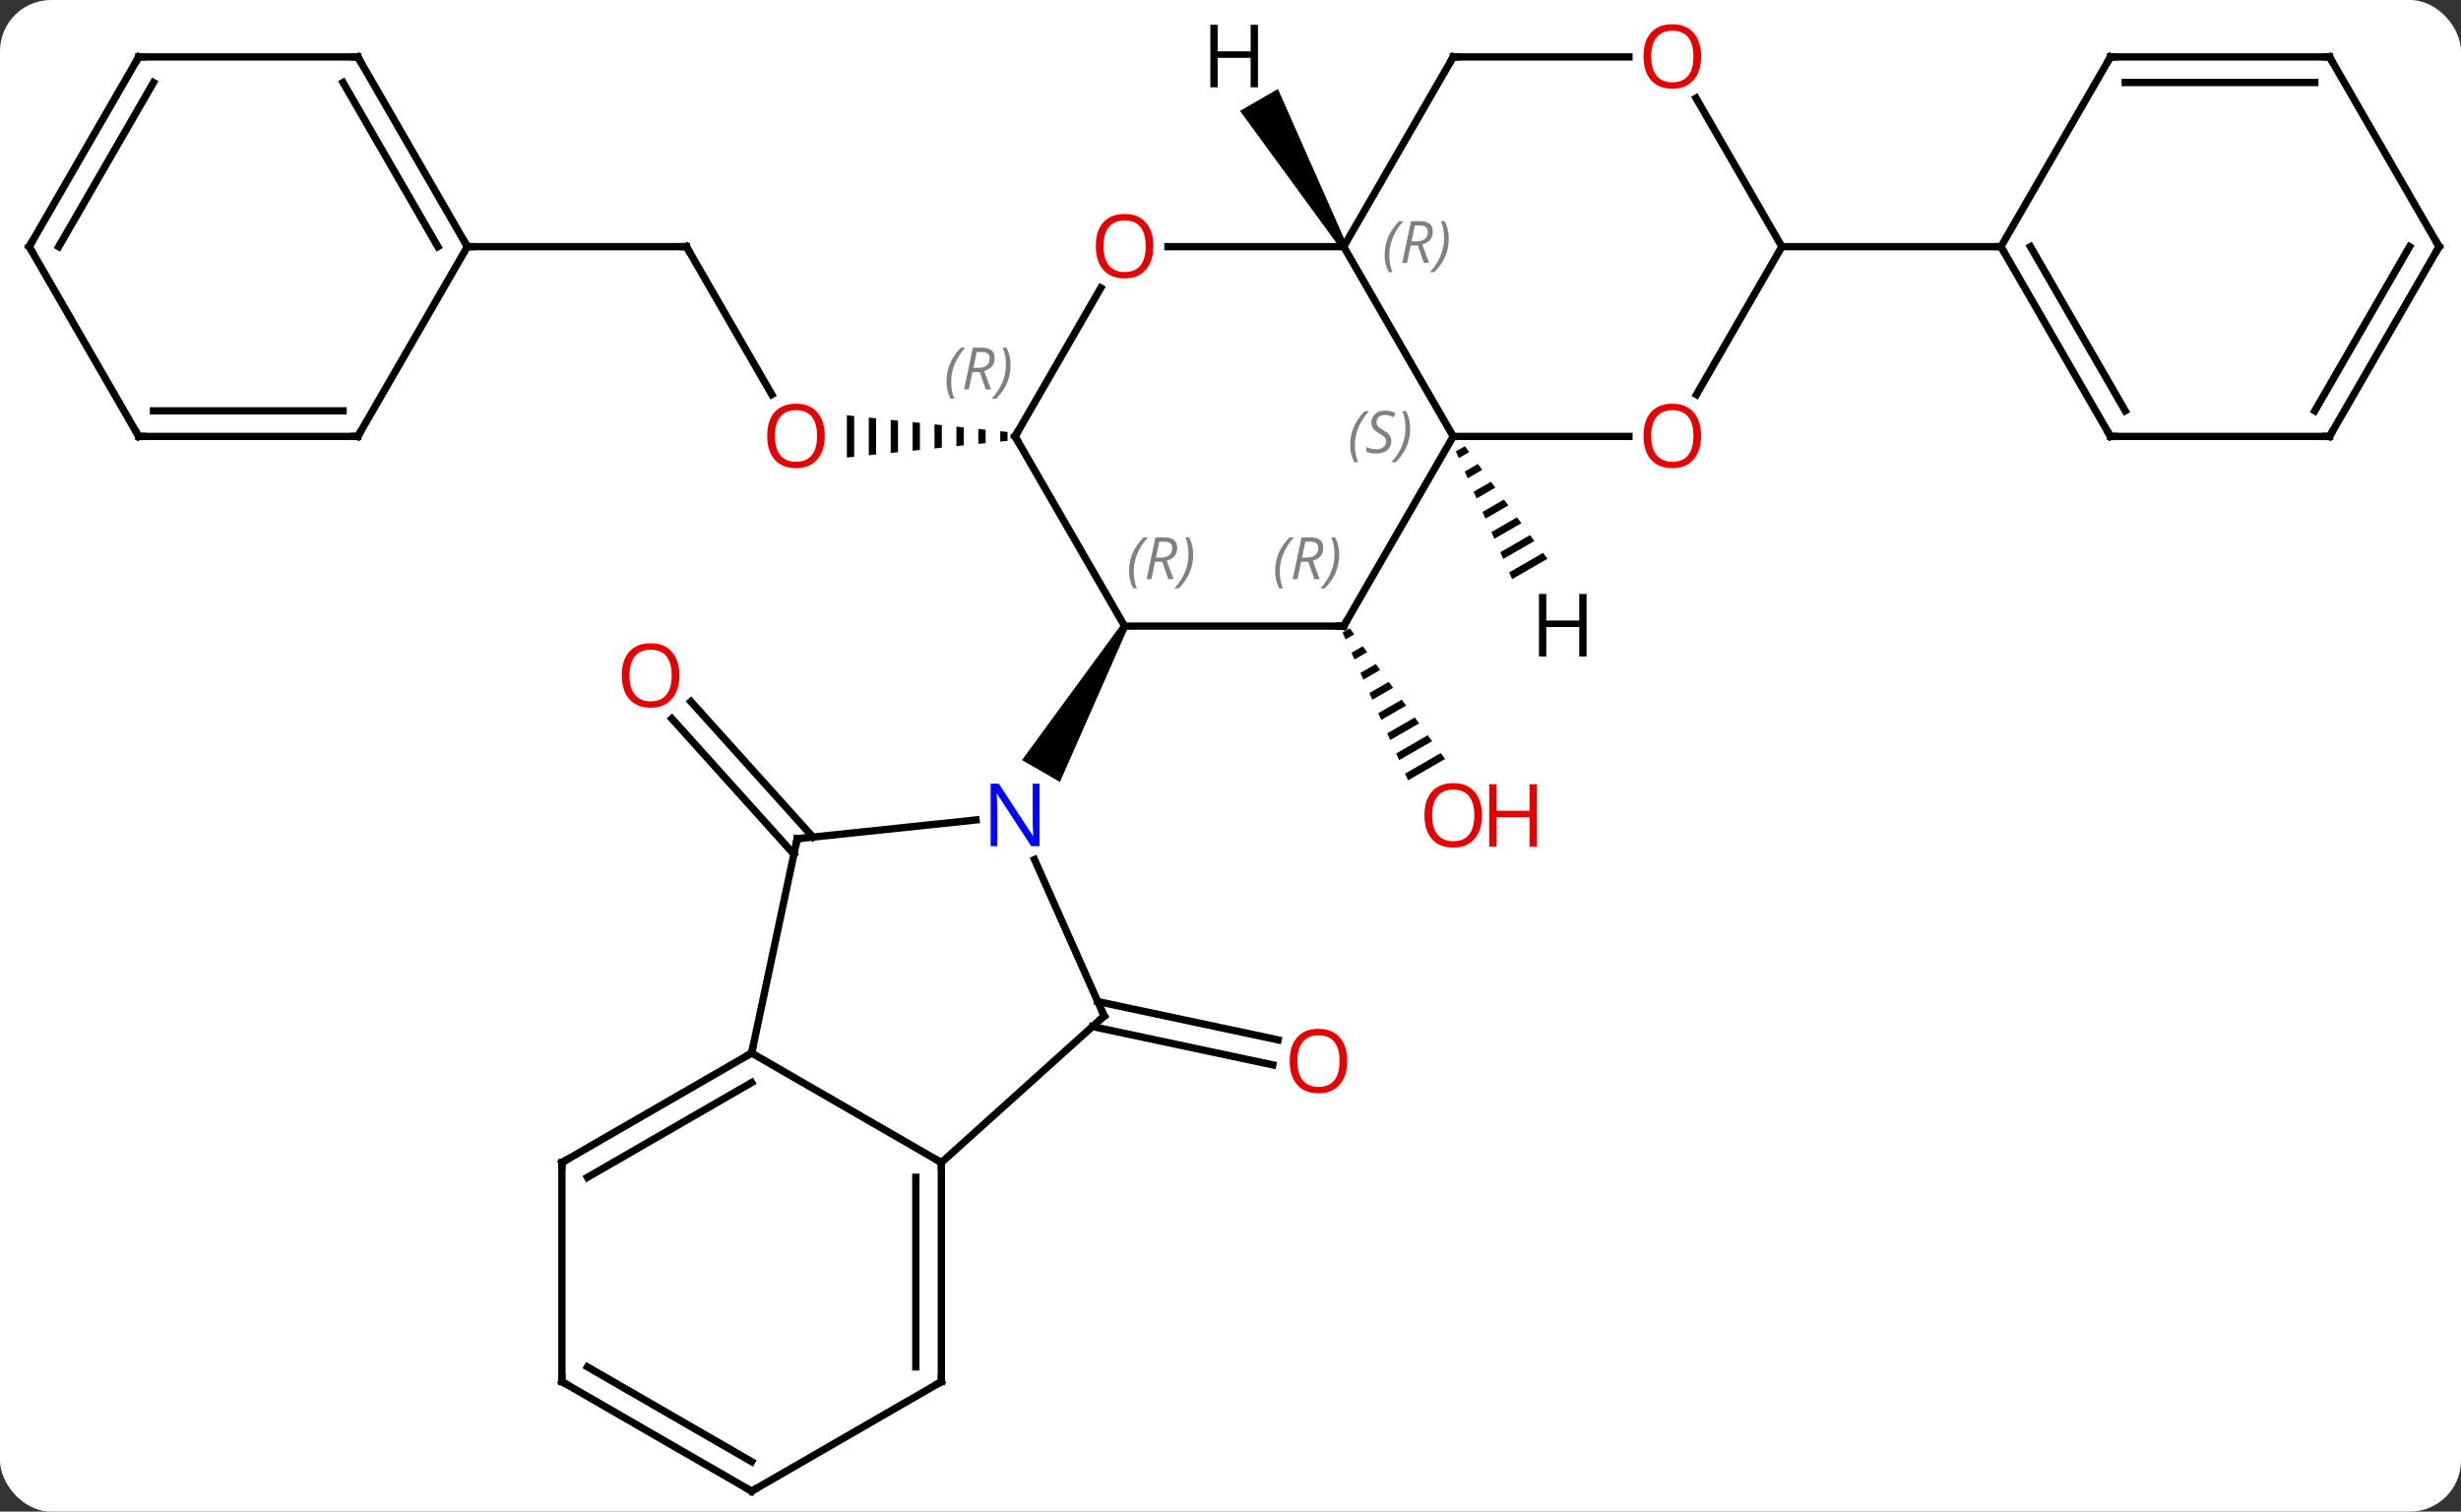 <svg width="337" viewBox="0 0 337 207" style="fill-opacity:1; color-rendering:auto; color-interpolation:auto; text-rendering:auto; stroke:black; stroke-linecap:square; stroke-miterlimit:10; shape-rendering:auto; stroke-opacity:1; fill:black; stroke-dasharray:none; font-weight:normal; stroke-width:1; font-family:'Open Sans'; font-style:normal; stroke-linejoin:miter; font-size:12; stroke-dashoffset:0; image-rendering:auto;" height="207" class="cas-substance-image" xmlns:xlink="http://www.w3.org/1999/xlink" xmlns="http://www.w3.org/2000/svg"><rect x="0" y="0" width="337" height="207" fill="#333333" stroke="none"/><svg class="cas-substance-single-component"><rect y="0" x="0" width="337" stroke="none" ry="7" rx="7" height="207" fill="white" class="cas-substance-group"/><svg y="0" x="0" width="337" viewBox="0 0 337 207" style="fill:black;" height="207" class="cas-substance-single-component-image"><svg><g><g transform="translate(169,106)" style="text-rendering:geometricPrecision; color-rendering:optimizeQuality; color-interpolation:linearRGB; stroke-linecap:butt; image-rendering:optimizeQuality;"><line y2="-72.222" y1="-51.967" x2="-75" x1="-63.307" style="fill:none;"/><path style="stroke:none;" d="M-32.031 -46.95 L-32.031 -45.528 L-32.031 -45.528 L-31.031 -45.632 L-31.031 -45.632 L-31.031 -46.846 L-31.031 -46.846 L-32.031 -46.95 ZM-35.031 -47.262 L-35.031 -45.216 L-35.031 -45.216 L-34.031 -45.32 L-34.031 -47.158 L-35.031 -47.262 ZM-38.031 -47.573 L-38.031 -44.905 L-38.031 -44.905 L-37.031 -45.008 L-37.031 -45.008 L-37.031 -47.469 L-37.031 -47.469 L-38.031 -47.573 ZM-41.031 -47.885 L-41.031 -44.593 L-41.031 -44.593 L-40.031 -44.697 L-40.031 -44.697 L-40.031 -47.781 L-40.031 -47.781 L-41.031 -47.885 ZM-44.031 -48.197 L-44.031 -44.281 L-44.031 -44.281 L-43.031 -44.385 L-43.031 -44.385 L-43.031 -48.093 L-43.031 -48.093 L-44.031 -48.197 ZM-47.031 -48.508 L-47.031 -43.969 L-47.031 -43.969 L-46.031 -44.073 L-46.031 -44.073 L-46.031 -48.405 L-46.031 -48.405 L-47.031 -48.508 ZM-50.031 -48.82 L-50.031 -43.658 L-49.031 -43.762 L-49.031 -43.762 L-49.031 -48.716 L-49.031 -48.716 L-50.031 -48.82 ZM-53.031 -49.132 L-53.031 -43.346 L-53.031 -43.346 L-52.031 -43.45 L-52.031 -43.45 L-52.031 -49.028 L-52.031 -49.028 L-53.031 -49.132 Z"/><line y2="-72.222" y1="-72.222" x2="-105" x1="-75" style="fill:none;"/><path style="stroke:none;" d="M15.844 -19.946 L14.849 -19.372 L14.849 -19.372 L15.257 -18.452 L15.257 -18.452 L16.437 -19.133 L15.844 -19.946 ZM17.622 -17.507 L16.072 -16.613 L16.479 -15.693 L16.479 -15.693 L18.215 -16.694 L18.215 -16.694 L17.622 -17.507 ZM19.401 -15.069 L17.294 -13.854 L17.294 -13.854 L17.702 -12.934 L17.702 -12.934 L19.994 -14.256 L19.401 -15.069 ZM21.179 -12.63 L18.517 -11.095 L18.924 -10.175 L18.924 -10.175 L21.772 -11.817 L21.179 -12.63 ZM22.957 -10.191 L19.74 -8.336 L20.147 -7.416 L20.147 -7.416 L23.55 -9.379 L22.957 -10.191 ZM24.736 -7.753 L20.962 -5.577 L21.37 -4.657 L25.329 -6.94 L24.736 -7.753 ZM26.514 -5.314 L22.185 -2.817 L22.185 -2.817 L22.592 -1.898 L27.107 -4.501 L26.514 -5.314 ZM28.293 -2.876 L23.407 -0.058 L23.815 0.861 L23.815 0.861 L28.886 -2.063 L28.293 -2.876 Z"/><line y2="31.153" y1="36.402" x2="-18.679" x1="6.017" style="fill:none;"/><line y2="34.576" y1="39.825" x2="-19.407" x1="5.289" style="fill:none;"/><line y2="10.972" y1="-7.584" x2="-60.285" x1="-76.995" style="fill:none;"/><line y2="8.63" y1="-9.927" x2="-57.684" x1="-74.394" style="fill:none;"/><line y2="-46.239" y1="-20.259" x2="-30" x1="-15" style="fill:none;"/><line y2="-20.259" y1="-20.259" x2="15" x1="-15" style="fill:none;"/><path style="stroke:none;" d="M-15.433 -20.509 L-14.567 -20.009 L-23.858 1.083 L-29.054 -1.917 Z"/><line y2="-66.574" y1="-46.239" x2="-18.261" x1="-30" style="fill:none;"/><line y2="-46.239" y1="-20.259" x2="30" x1="15" style="fill:none;"/><line y2="-72.222" y1="-72.222" x2="15" x1="-9.062" style="fill:none;"/><line y2="-72.222" y1="-46.239" x2="15" x1="30" style="fill:none;"/><line y2="-46.239" y1="-46.239" x2="54.062" x1="30" style="fill:none;"/><line y2="-98.202" y1="-72.222" x2="30" x1="15" style="fill:none;"/><line y2="-72.222" y1="-51.961" x2="75" x1="63.303" style="fill:none;"/><line y2="-98.202" y1="-98.202" x2="54.062" x1="30" style="fill:none;"/><line y2="-92.566" y1="-72.222" x2="63.254" x1="75" style="fill:none;"/><line y2="-72.222" y1="-72.222" x2="105" x1="75" style="fill:none;"/><line y2="33.129" y1="11.704" x2="-17.799" x1="-27.336" style="fill:none;"/><line y2="8.856" y1="6.282" x2="-59.835" x1="-35.341" style="fill:none;"/><line y2="53.202" y1="33.129" x2="-40.092" x1="-17.799" style="fill:none;"/><line y2="38.202" y1="8.856" x2="-66.072" x1="-59.835" style="fill:none;"/><line y2="38.202" y1="53.202" x2="-66.072" x1="-40.092" style="fill:none;"/><line y2="83.202" y1="53.202" x2="-40.092" x1="-40.092" style="fill:none;"/><line y2="81.181" y1="55.223" x2="-43.592" x1="-43.592" style="fill:none;"/><line y2="53.202" y1="38.202" x2="-92.055" x1="-66.072" style="fill:none;"/><line y2="55.223" y1="42.243" x2="-88.555" x1="-66.072" style="fill:none;"/><line y2="98.202" y1="83.202" x2="-66.072" x1="-40.092" style="fill:none;"/><line y2="83.202" y1="53.202" x2="-92.055" x1="-92.055" style="fill:none;"/><line y2="83.202" y1="98.202" x2="-92.055" x1="-66.072" style="fill:none;"/><line y2="81.181" y1="94.161" x2="-88.555" x1="-66.072" style="fill:none;"/><line y2="-98.202" y1="-72.222" x2="-120" x1="-105" style="fill:none;"/><line y2="-94.702" y1="-72.222" x2="-122.021" x1="-109.041" style="fill:none;"/><line y2="-46.239" y1="-72.222" x2="-120" x1="-105" style="fill:none;"/><line y2="-98.202" y1="-98.202" x2="-150" x1="-120" style="fill:none;"/><line y2="-46.239" y1="-46.239" x2="-150" x1="-120" style="fill:none;"/><line y2="-49.739" y1="-49.739" x2="-147.979" x1="-122.021" style="fill:none;"/><line y2="-72.222" y1="-98.202" x2="-165" x1="-150" style="fill:none;"/><line y2="-72.222" y1="-94.702" x2="-160.958" x1="-147.979" style="fill:none;"/><line y2="-72.222" y1="-46.239" x2="-165" x1="-150" style="fill:none;"/><line y2="-46.239" y1="-72.222" x2="120" x1="105" style="fill:none;"/><line y2="-49.739" y1="-72.222" x2="122.021" x1="109.041" style="fill:none;"/><line y2="-98.202" y1="-72.222" x2="120" x1="105" style="fill:none;"/><line y2="-46.239" y1="-46.239" x2="150" x1="120" style="fill:none;"/><line y2="-98.202" y1="-98.202" x2="150" x1="120" style="fill:none;"/><line y2="-94.702" y1="-94.702" x2="147.979" x1="122.021" style="fill:none;"/><line y2="-72.222" y1="-46.239" x2="165" x1="150" style="fill:none;"/><line y2="-72.222" y1="-49.739" x2="160.958" x1="147.979" style="fill:none;"/><line y2="-72.222" y1="-98.202" x2="165" x1="150" style="fill:none;"/><path style="stroke:none;" d="M31.596 -44.901 L30.36 -44.188 L30.766 -43.268 L30.766 -43.268 L32.191 -44.09 L32.191 -44.09 L31.596 -44.901 ZM33.38 -42.466 L31.577 -41.426 L31.577 -41.426 L31.983 -40.505 L31.983 -40.505 L33.975 -41.654 L33.38 -42.466 ZM35.165 -40.031 L32.794 -38.664 L33.199 -37.743 L35.759 -39.219 L35.165 -40.031 ZM36.949 -37.596 L34.011 -35.901 L34.416 -34.98 L34.416 -34.98 L37.544 -36.784 L37.544 -36.784 L36.949 -37.596 ZM38.733 -35.16 L35.227 -33.139 L35.633 -32.218 L39.328 -34.349 L38.733 -35.16 ZM40.517 -32.725 L36.444 -30.376 L36.444 -30.376 L36.85 -29.456 L36.85 -29.456 L41.112 -31.913 L41.112 -31.913 L40.517 -32.725 ZM42.301 -30.29 L37.661 -27.614 L38.067 -26.693 L42.896 -29.478 L42.896 -29.478 L42.301 -30.29 Z"/><path style="stroke:none;" d="M15.433 -72.472 L14.567 -71.972 L0.802 -90.814 L5.998 -93.814 Z"/></g><g transform="translate(169,106)" style="fill:rgb(230,0,0); text-rendering:geometricPrecision; color-rendering:optimizeQuality; image-rendering:optimizeQuality; font-family:'Open Sans'; stroke:rgb(230,0,0); color-interpolation:linearRGB;"><path style="stroke:none;" d="M-56.062 -46.309 Q-56.062 -44.247 -57.102 -43.067 Q-58.141 -41.887 -59.984 -41.887 Q-61.875 -41.887 -62.906 -43.051 Q-63.938 -44.216 -63.938 -46.325 Q-63.938 -48.419 -62.906 -49.567 Q-61.875 -50.716 -59.984 -50.716 Q-58.125 -50.716 -57.094 -49.544 Q-56.062 -48.372 -56.062 -46.309 ZM-62.891 -46.309 Q-62.891 -44.575 -62.148 -43.669 Q-61.406 -42.762 -59.984 -42.762 Q-58.562 -42.762 -57.836 -43.661 Q-57.109 -44.559 -57.109 -46.309 Q-57.109 -48.044 -57.836 -48.934 Q-58.562 -49.825 -59.984 -49.825 Q-61.406 -49.825 -62.148 -48.926 Q-62.891 -48.028 -62.891 -46.309 Z"/></g><g transform="translate(169,106)" style="stroke-linecap:butt; text-rendering:geometricPrecision; color-rendering:optimizeQuality; image-rendering:optimizeQuality; font-family:'Open Sans'; color-interpolation:linearRGB; stroke-miterlimit:5;"><path style="fill:none;" d="M-74.75 -71.789 L-75 -72.222 L-75.5 -72.222"/><path style="fill:rgb(230,0,0); stroke:none;" d="M33.938 5.651 Q33.938 7.713 32.898 8.893 Q31.859 10.073 30.016 10.073 Q28.125 10.073 27.094 8.909 Q26.062 7.744 26.062 5.635 Q26.062 3.541 27.094 2.393 Q28.125 1.244 30.016 1.244 Q31.875 1.244 32.906 2.416 Q33.938 3.588 33.938 5.651 ZM27.109 5.651 Q27.109 7.385 27.852 8.291 Q28.594 9.198 30.016 9.198 Q31.438 9.198 32.164 8.299 Q32.891 7.401 32.891 5.651 Q32.891 3.916 32.164 3.026 Q31.438 2.135 30.016 2.135 Q28.594 2.135 27.852 3.034 Q27.109 3.932 27.109 5.651 Z"/><path style="fill:rgb(230,0,0); stroke:none;" d="M41.453 9.948 L40.453 9.948 L40.453 5.916 L35.938 5.916 L35.938 9.948 L34.938 9.948 L34.938 1.385 L35.938 1.385 L35.938 5.026 L40.453 5.026 L40.453 1.385 L41.453 1.385 L41.453 9.948 Z"/><path style="fill:rgb(230,0,0); stroke:none;" d="M15.485 39.296 Q15.485 41.358 14.445 42.538 Q13.406 43.718 11.563 43.718 Q9.672 43.718 8.641 42.553 Q7.609 41.389 7.609 39.28 Q7.609 37.186 8.641 36.038 Q9.672 34.889 11.563 34.889 Q13.422 34.889 14.453 36.061 Q15.485 37.233 15.485 39.296 ZM8.656 39.296 Q8.656 41.03 9.399 41.936 Q10.141 42.843 11.563 42.843 Q12.985 42.843 13.711 41.944 Q14.438 41.046 14.438 39.296 Q14.438 37.561 13.711 36.671 Q12.985 35.78 11.563 35.78 Q10.141 35.78 9.399 36.678 Q8.656 37.577 8.656 39.296 Z"/><path style="fill:rgb(230,0,0); stroke:none;" d="M-75.974 -13.507 Q-75.974 -11.445 -77.013 -10.265 Q-78.052 -9.085 -79.895 -9.085 Q-81.786 -9.085 -82.817 -10.249 Q-83.849 -11.414 -83.849 -13.523 Q-83.849 -15.617 -82.817 -16.765 Q-81.786 -17.914 -79.895 -17.914 Q-78.036 -17.914 -77.005 -16.742 Q-75.974 -15.57 -75.974 -13.507 ZM-82.802 -13.507 Q-82.802 -11.773 -82.059 -10.867 Q-81.317 -9.96 -79.895 -9.96 Q-78.474 -9.96 -77.747 -10.859 Q-77.02 -11.757 -77.02 -13.507 Q-77.02 -15.242 -77.747 -16.132 Q-78.474 -17.023 -79.895 -17.023 Q-81.317 -17.023 -82.059 -16.125 Q-82.802 -15.226 -82.802 -13.507 Z"/></g><g transform="translate(169,106)" style="stroke-linecap:butt; font-size:8.4px; fill:gray; text-rendering:geometricPrecision; image-rendering:optimizeQuality; color-rendering:optimizeQuality; font-family:'Open Sans'; font-style:italic; stroke:gray; color-interpolation:linearRGB; stroke-miterlimit:5;"><path style="stroke:none;" d="M-14.389 -27.755 Q-14.389 -29.083 -13.92 -30.208 Q-13.451 -31.333 -12.42 -32.411 L-11.81 -32.411 Q-12.779 -31.349 -13.264 -30.177 Q-13.748 -29.005 -13.748 -27.771 Q-13.748 -26.443 -13.31 -25.427 L-13.826 -25.427 Q-14.389 -26.458 -14.389 -27.755 ZM-10.829 -29.068 L-11.329 -26.693 L-11.985 -26.693 L-10.782 -32.411 L-9.532 -32.411 Q-7.797 -32.411 -7.797 -30.974 Q-7.797 -29.614 -9.235 -29.224 L-8.297 -26.693 L-9.016 -26.693 L-9.844 -29.068 L-10.829 -29.068 ZM-10.25 -31.818 Q-10.641 -29.896 -10.704 -29.646 L-10.047 -29.646 Q-9.297 -29.646 -8.891 -29.974 Q-8.485 -30.302 -8.485 -30.927 Q-8.485 -31.396 -8.742 -31.607 Q-9 -31.818 -9.594 -31.818 L-10.25 -31.818 ZM-5.611 -30.068 Q-5.611 -28.739 -6.088 -27.607 Q-6.564 -26.474 -7.58 -25.427 L-8.189 -25.427 Q-6.252 -27.583 -6.252 -30.068 Q-6.252 -31.396 -6.689 -32.411 L-6.174 -32.411 Q-5.611 -31.349 -5.611 -30.068 Z"/><path style="fill:none; stroke:black;" d="M-29.75 -45.806 L-30 -46.239 L-29.75 -46.672"/><path style="stroke:none;" d="M-39.389 -53.735 Q-39.389 -55.063 -38.92 -56.188 Q-38.452 -57.313 -37.42 -58.391 L-36.811 -58.391 Q-37.78 -57.329 -38.264 -56.157 Q-38.748 -54.985 -38.748 -53.751 Q-38.748 -52.422 -38.311 -51.407 L-38.827 -51.407 Q-39.389 -52.438 -39.389 -53.735 ZM-35.829 -55.047 L-36.329 -52.672 L-36.985 -52.672 L-35.782 -58.391 L-34.532 -58.391 Q-32.798 -58.391 -32.798 -56.954 Q-32.798 -55.594 -34.235 -55.204 L-33.298 -52.672 L-34.017 -52.672 L-34.845 -55.047 L-35.829 -55.047 ZM-35.251 -57.797 Q-35.642 -55.876 -35.704 -55.626 L-35.048 -55.626 Q-34.298 -55.626 -33.892 -55.954 Q-33.485 -56.282 -33.485 -56.907 Q-33.485 -57.376 -33.743 -57.587 Q-34.001 -57.797 -34.595 -57.797 L-35.251 -57.797 ZM-30.612 -56.047 Q-30.612 -54.719 -31.088 -53.587 Q-31.565 -52.454 -32.581 -51.407 L-33.19 -51.407 Q-31.252 -53.563 -31.252 -56.047 Q-31.252 -57.376 -31.69 -58.391 L-31.174 -58.391 Q-30.612 -57.329 -30.612 -56.047 Z"/><path style="fill:none; stroke:black;" d="M14.5 -20.259 L15 -20.259 L15.25 -20.692"/><path style="stroke:none;" d="M5.612 -27.755 Q5.612 -29.083 6.08 -30.208 Q6.549 -31.333 7.58 -32.412 L8.19 -32.412 Q7.221 -31.349 6.737 -30.177 Q6.252 -29.005 6.252 -27.771 Q6.252 -26.443 6.69 -25.427 L6.174 -25.427 Q5.612 -26.458 5.612 -27.755 ZM9.172 -29.068 L8.672 -26.693 L8.015 -26.693 L9.219 -32.412 L10.469 -32.412 Q12.203 -32.412 12.203 -30.974 Q12.203 -29.615 10.765 -29.224 L11.703 -26.693 L10.984 -26.693 L10.156 -29.068 L9.172 -29.068 ZM9.75 -31.818 Q9.359 -29.896 9.297 -29.646 L9.953 -29.646 Q10.703 -29.646 11.109 -29.974 Q11.515 -30.302 11.515 -30.927 Q11.515 -31.396 11.258 -31.607 Q11 -31.818 10.406 -31.818 L9.75 -31.818 ZM14.389 -30.068 Q14.389 -28.74 13.912 -27.607 Q13.436 -26.474 12.42 -25.427 L11.811 -25.427 Q13.748 -27.583 13.748 -30.068 Q13.748 -31.396 13.311 -32.412 L13.826 -32.412 Q14.389 -31.349 14.389 -30.068 Z"/></g><g transform="translate(169,106)" style="stroke-linecap:butt; fill:rgb(230,0,0); text-rendering:geometricPrecision; color-rendering:optimizeQuality; image-rendering:optimizeQuality; font-family:'Open Sans'; stroke:rgb(230,0,0); color-interpolation:linearRGB; stroke-miterlimit:5;"><path style="stroke:none;" d="M-11.062 -72.292 Q-11.062 -70.23 -12.102 -69.05 Q-13.141 -67.87 -14.984 -67.87 Q-16.875 -67.87 -17.906 -69.034 Q-18.938 -70.199 -18.938 -72.308 Q-18.938 -74.402 -17.906 -75.55 Q-16.875 -76.699 -14.984 -76.699 Q-13.125 -76.699 -12.094 -75.527 Q-11.062 -74.355 -11.062 -72.292 ZM-17.891 -72.292 Q-17.891 -70.558 -17.148 -69.652 Q-16.406 -68.745 -14.984 -68.745 Q-13.562 -68.745 -12.836 -69.644 Q-12.109 -70.542 -12.109 -72.292 Q-12.109 -74.027 -12.836 -74.917 Q-13.562 -75.808 -14.984 -75.808 Q-16.406 -75.808 -17.148 -74.909 Q-17.891 -74.011 -17.891 -72.292 Z"/></g><g transform="translate(169,106)" style="stroke-linecap:butt; font-size:8.4px; fill:gray; text-rendering:geometricPrecision; image-rendering:optimizeQuality; color-rendering:optimizeQuality; font-family:'Open Sans'; font-style:italic; stroke:gray; color-interpolation:linearRGB; stroke-miterlimit:5;"><path style="stroke:none;" d="M15.892 -45.036 Q15.892 -46.364 16.36 -47.489 Q16.829 -48.614 17.86 -49.692 L18.47 -49.692 Q17.501 -48.63 17.017 -47.458 Q16.532 -46.286 16.532 -45.052 Q16.532 -43.724 16.97 -42.708 L16.454 -42.708 Q15.892 -43.739 15.892 -45.036 ZM21.514 -45.63 Q21.514 -44.802 20.967 -44.349 Q20.42 -43.895 19.42 -43.895 Q19.014 -43.895 18.701 -43.95 Q18.389 -44.005 18.108 -44.145 L18.108 -44.802 Q18.733 -44.474 19.436 -44.474 Q20.061 -44.474 20.436 -44.77 Q20.811 -45.067 20.811 -45.583 Q20.811 -45.895 20.608 -46.122 Q20.405 -46.349 19.842 -46.677 Q19.248 -47.005 19.022 -47.333 Q18.795 -47.661 18.795 -48.114 Q18.795 -48.849 19.311 -49.31 Q19.826 -49.77 20.67 -49.77 Q21.045 -49.77 21.381 -49.692 Q21.717 -49.614 22.092 -49.442 L21.826 -48.849 Q21.576 -49.005 21.256 -49.091 Q20.936 -49.177 20.67 -49.177 Q20.139 -49.177 19.819 -48.903 Q19.498 -48.63 19.498 -48.161 Q19.498 -47.958 19.569 -47.81 Q19.639 -47.661 19.78 -47.528 Q19.92 -47.395 20.342 -47.145 Q20.905 -46.802 21.108 -46.606 Q21.311 -46.411 21.413 -46.177 Q21.514 -45.942 21.514 -45.63 ZM24.108 -47.349 Q24.108 -46.02 23.632 -44.888 Q23.155 -43.755 22.14 -42.708 L21.53 -42.708 Q23.468 -44.864 23.468 -47.349 Q23.468 -48.677 23.03 -49.692 L23.546 -49.692 Q24.108 -48.63 24.108 -47.349 Z"/><path style="stroke:none;" d="M20.611 -71.058 Q20.611 -72.386 21.08 -73.511 Q21.549 -74.636 22.58 -75.714 L23.189 -75.714 Q22.221 -74.651 21.736 -73.48 Q21.252 -72.308 21.252 -71.073 Q21.252 -69.745 21.689 -68.73 L21.174 -68.73 Q20.611 -69.761 20.611 -71.058 ZM24.171 -72.37 L23.671 -69.995 L23.015 -69.995 L24.218 -75.714 L25.468 -75.714 Q27.203 -75.714 27.203 -74.276 Q27.203 -72.917 25.765 -72.526 L26.703 -69.995 L25.984 -69.995 L25.156 -72.37 L24.171 -72.37 ZM24.75 -75.12 Q24.359 -73.198 24.296 -72.948 L24.953 -72.948 Q25.703 -72.948 26.109 -73.276 Q26.515 -73.605 26.515 -74.23 Q26.515 -74.698 26.257 -74.909 Q26 -75.12 25.406 -75.12 L24.75 -75.12 ZM29.389 -73.37 Q29.389 -72.042 28.912 -70.909 Q28.436 -69.776 27.42 -68.73 L26.811 -68.73 Q28.748 -70.886 28.748 -73.37 Q28.748 -74.698 28.311 -75.714 L28.826 -75.714 Q29.389 -74.651 29.389 -73.37 Z"/></g><g transform="translate(169,106)" style="stroke-linecap:butt; fill:rgb(230,0,0); text-rendering:geometricPrecision; color-rendering:optimizeQuality; image-rendering:optimizeQuality; font-family:'Open Sans'; stroke:rgb(230,0,0); color-interpolation:linearRGB; stroke-miterlimit:5;"><path style="stroke:none;" d="M63.938 -46.309 Q63.938 -44.247 62.898 -43.067 Q61.859 -41.887 60.016 -41.887 Q58.125 -41.887 57.094 -43.051 Q56.062 -44.216 56.062 -46.325 Q56.062 -48.419 57.094 -49.567 Q58.125 -50.716 60.016 -50.716 Q61.875 -50.716 62.906 -49.544 Q63.938 -48.372 63.938 -46.309 ZM57.109 -46.309 Q57.109 -44.575 57.852 -43.669 Q58.594 -42.762 60.016 -42.762 Q61.438 -42.762 62.164 -43.661 Q62.891 -44.559 62.891 -46.309 Q62.891 -48.044 62.164 -48.934 Q61.438 -49.825 60.016 -49.825 Q58.594 -49.825 57.852 -48.926 Q57.109 -48.028 57.109 -46.309 Z"/><path style="fill:none; stroke:black;" d="M29.75 -97.769 L30 -98.202 L30.5 -98.202"/><path style="stroke:none;" d="M63.938 -98.272 Q63.938 -96.21 62.898 -95.03 Q61.859 -93.85 60.016 -93.85 Q58.125 -93.85 57.094 -95.014 Q56.062 -96.179 56.062 -98.288 Q56.062 -100.382 57.094 -101.53 Q58.125 -102.679 60.016 -102.679 Q61.875 -102.679 62.906 -101.507 Q63.938 -100.335 63.938 -98.272 ZM57.109 -98.272 Q57.109 -96.538 57.852 -95.632 Q58.594 -94.725 60.016 -94.725 Q61.438 -94.725 62.164 -95.624 Q62.891 -96.522 62.891 -98.272 Q62.891 -100.007 62.164 -100.897 Q61.438 -101.788 60.016 -101.788 Q58.594 -101.788 57.852 -100.889 Q57.109 -99.991 57.109 -98.272 Z"/><path style="fill:rgb(0,5,255); stroke:none;" d="M-26.648 9.877 L-27.789 9.877 L-32.477 2.69 L-32.523 2.69 Q-32.43 3.955 -32.43 5.002 L-32.43 9.877 L-33.352 9.877 L-33.352 1.315 L-32.227 1.315 L-27.555 8.471 L-27.508 8.471 Q-27.508 8.315 -27.555 7.455 Q-27.602 6.596 -27.586 6.221 L-27.586 1.315 L-26.648 1.315 L-26.648 9.877 Z"/><path style="fill:none; stroke:black;" d="M-18.002 32.672 L-17.799 33.129 L-18.171 33.464"/><path style="fill:none; stroke:black;" d="M-59.338 8.804 L-59.835 8.856 L-59.939 9.345"/><path style="fill:none; stroke:black;" d="M-40.092 53.702 L-40.092 53.202 L-40.525 52.952"/><path style="fill:none; stroke:black;" d="M-66.505 38.452 L-66.072 38.202 L-65.968 37.713"/><path style="fill:none; stroke:black;" d="M-40.092 82.702 L-40.092 83.202 L-40.525 83.452"/><path style="fill:none; stroke:black;" d="M-91.622 52.952 L-92.055 53.202 L-92.055 53.702"/><path style="fill:none; stroke:black;" d="M-65.639 97.952 L-66.072 98.202 L-66.505 97.952"/><path style="fill:none; stroke:black;" d="M-92.055 82.702 L-92.055 83.202 L-91.622 83.452"/><path style="fill:none; stroke:black;" d="M-105.25 -72.655 L-105 -72.222 L-104.5 -72.222"/><path style="fill:none; stroke:black;" d="M-119.75 -97.769 L-120 -98.202 L-120.5 -98.202"/><path style="fill:none; stroke:black;" d="M-119.75 -46.672 L-120 -46.239 L-120.5 -46.239"/><path style="fill:none; stroke:black;" d="M-149.5 -98.202 L-150 -98.202 L-150.25 -97.769"/><path style="fill:none; stroke:black;" d="M-149.5 -46.239 L-150 -46.239 L-150.25 -46.672"/><path style="fill:none; stroke:black;" d="M-164.75 -72.655 L-165 -72.222 L-164.75 -71.789"/><path style="fill:none; stroke:black;" d="M105.25 -71.789 L105 -72.222 L104.5 -72.222"/><path style="fill:none; stroke:black;" d="M119.75 -46.672 L120 -46.239 L120.5 -46.239"/><path style="fill:none; stroke:black;" d="M119.75 -97.769 L120 -98.202 L120.5 -98.202"/><path style="fill:none; stroke:black;" d="M149.5 -46.239 L150 -46.239 L150.25 -46.672"/><path style="fill:none; stroke:black;" d="M149.5 -98.202 L150 -98.202 L150.25 -97.769"/><path style="fill:none; stroke:black;" d="M164.75 -71.789 L165 -72.222 L164.75 -72.655"/><path style="fill:black; stroke:none;" d="M48.258 -16.103 L47.258 -16.103 L47.258 -20.134 L42.742 -20.134 L42.742 -16.103 L41.742 -16.103 L41.742 -24.665 L42.742 -24.665 L42.742 -21.025 L47.258 -21.025 L47.258 -24.665 L48.258 -24.665 L48.258 -16.103 Z"/><path style="fill:black; stroke:none;" d="M3.258 -94.046 L2.258 -94.046 L2.258 -98.077 L-2.258 -98.077 L-2.258 -94.046 L-3.258 -94.046 L-3.258 -102.608 L-2.258 -102.608 L-2.258 -98.968 L2.258 -98.968 L2.258 -102.608 L3.258 -102.608 L3.258 -94.046 Z"/></g></g></svg></svg></svg></svg>